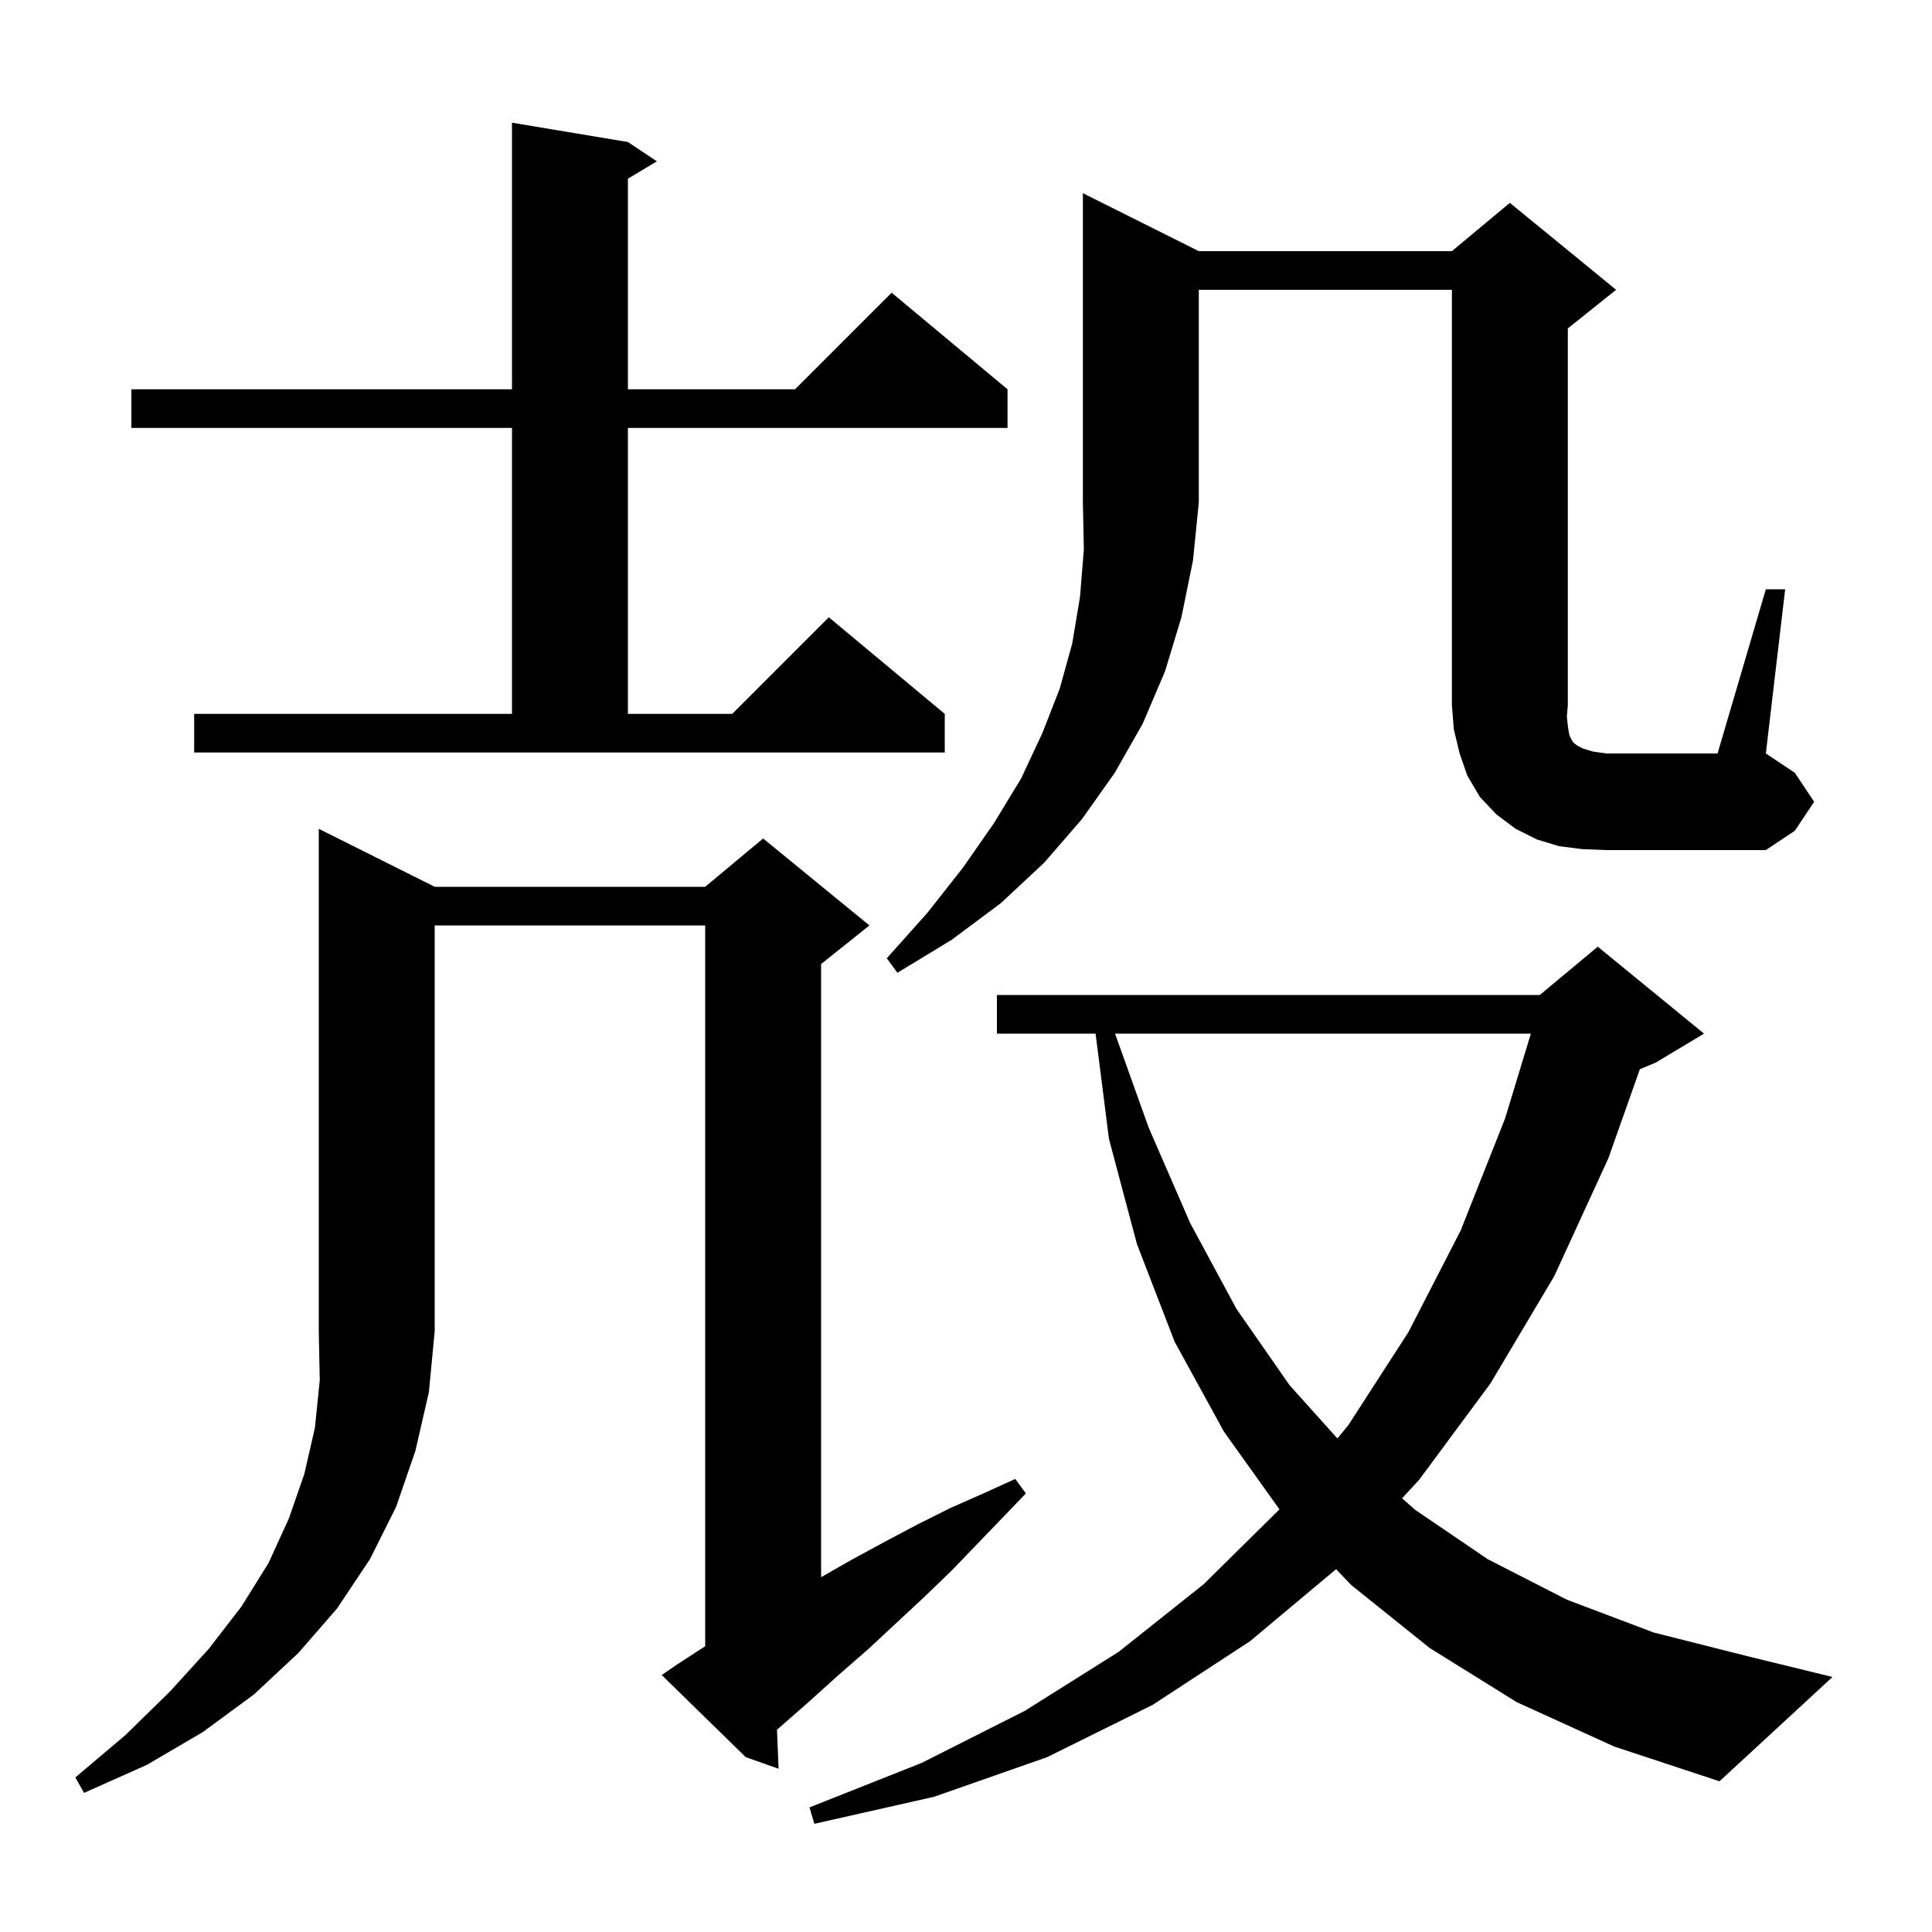 <svg xmlns="http://www.w3.org/2000/svg" xmlns:xlink="http://www.w3.org/1999/xlink" version="1.1" baseProfile="full" viewBox="0 0 200 200" width="200" height="200">
<g fill="black">
<path d="M 157.0 176.2 L 148.0 170.6 L 139.9 164.1 L 138.309 162.443 L 129.4 169.9 L 119.3 176.5 L 108.4 181.9 L 96.7 186.0 L 84.3 188.8 L 83.8 187.1 L 95.4 182.5 L 106.1 177.1 L 115.8 171.0 L 124.6 164.0 L 132.45 156.25 L 126.7 148.2 L 121.6 138.9 L 117.7 128.8 L 114.8 117.9 L 113.414 107.0 L 103.2 107.0 L 103.2 103.0 L 159.4 103.0 L 165.4 98.0 L 176.4 107.0 L 171.4 110.0 L 169.757 110.685 L 166.5 119.9 L 160.9 132.1 L 154.3 143.2 L 146.9 153.2 L 145.144 155.104 L 146.5 156.3 L 154.0 161.4 L 162.2 165.6 L 171.2 169.0 L 181.1 171.5 L 189.7 173.6 L 178.0 184.4 L 167.1 180.8 Z M 45.0 91.8 L 73.0 91.8 L 79.0 86.8 L 90.0 95.8 L 85.0 99.8 L 85.0 163.271 L 88.1 161.5 L 91.6 159.6 L 95.0 157.8 L 98.4 156.1 L 101.8 154.6 L 105.1 153.1 L 106.2 154.6 L 103.7 157.2 L 98.5 162.6 L 95.7 165.3 L 89.9 170.7 L 86.8 173.4 L 83.7 176.2 L 80.5 179.0 L 80.432 179.06 L 80.6 183.1 L 77.2 181.9 L 68.5 173.4 L 70.1 172.3 L 73.0 170.419 L 73.0 95.8 L 45.0 95.8 L 45.0 137.8 L 44.4 144.1 L 43.0 150.2 L 41.0 156.0 L 38.3 161.4 L 34.9 166.5 L 30.9 171.1 L 26.3 175.4 L 21.0 179.3 L 15.2 182.7 L 8.7 185.6 L 7.8 184.0 L 13.0 179.6 L 17.6 175.1 L 21.6 170.7 L 25.0 166.3 L 27.8 161.8 L 29.9 157.2 L 31.5 152.6 L 32.6 147.8 L 33.1 142.9 L 33.0 137.8 L 33.0 85.8 Z M 115.429 107.0 L 118.9 116.7 L 123.2 126.6 L 128.0 135.5 L 133.5 143.4 L 138.45 148.909 L 139.6 147.5 L 145.8 137.9 L 151.2 127.4 L 155.8 115.8 L 158.475 107.0 Z M 124.1 26.0 L 150.3 26.0 L 156.3 21.0 L 167.3 30.0 L 162.3 34.0 L 162.3 73.0 L 162.2 74.2 L 162.3 75.1 L 162.4 75.8 L 162.5 76.2 L 162.7 76.6 L 162.9 76.9 L 163.3 77.2 L 163.9 77.5 L 164.9 77.8 L 166.3 78.0 L 177.8 78.0 L 182.8 61.0 L 184.8 61.0 L 182.8 78.0 L 185.8 80.0 L 187.8 83.0 L 185.8 86.0 L 182.8 88.0 L 166.3 88.0 L 163.8 87.9 L 161.4 87.6 L 159.1 86.9 L 156.9 85.8 L 154.9 84.3 L 153.2 82.5 L 151.9 80.3 L 151.1 78.0 L 150.5 75.5 L 150.3 73.0 L 150.3 30.0 L 124.1 30.0 L 124.1 52.0 L 123.5 58.0 L 122.3 63.9 L 120.6 69.5 L 118.3 74.9 L 115.4 80.0 L 112.0 84.8 L 108.1 89.3 L 103.6 93.5 L 98.5 97.3 L 92.9 100.7 L 91.8 99.2 L 96.0 94.5 L 99.7 89.8 L 102.9 85.2 L 105.7 80.6 L 107.9 75.9 L 109.7 71.3 L 111.0 66.6 L 111.8 61.8 L 112.2 56.9 L 112.1 52.0 L 112.1 20.0 Z M 20.1 73.9 L 53.0 73.9 L 53.0 44.3 L 13.6 44.3 L 13.6 40.3 L 53.0 40.3 L 53.0 12.7 L 65.0 14.7 L 68.0 16.7 L 65.0 18.5 L 65.0 40.3 L 82.3 40.3 L 92.3 30.3 L 104.3 40.3 L 104.3 44.3 L 65.0 44.3 L 65.0 73.9 L 75.8 73.9 L 85.8 63.9 L 97.8 73.9 L 97.8 77.9 L 20.1 77.9 Z " />
</g>
</svg>
